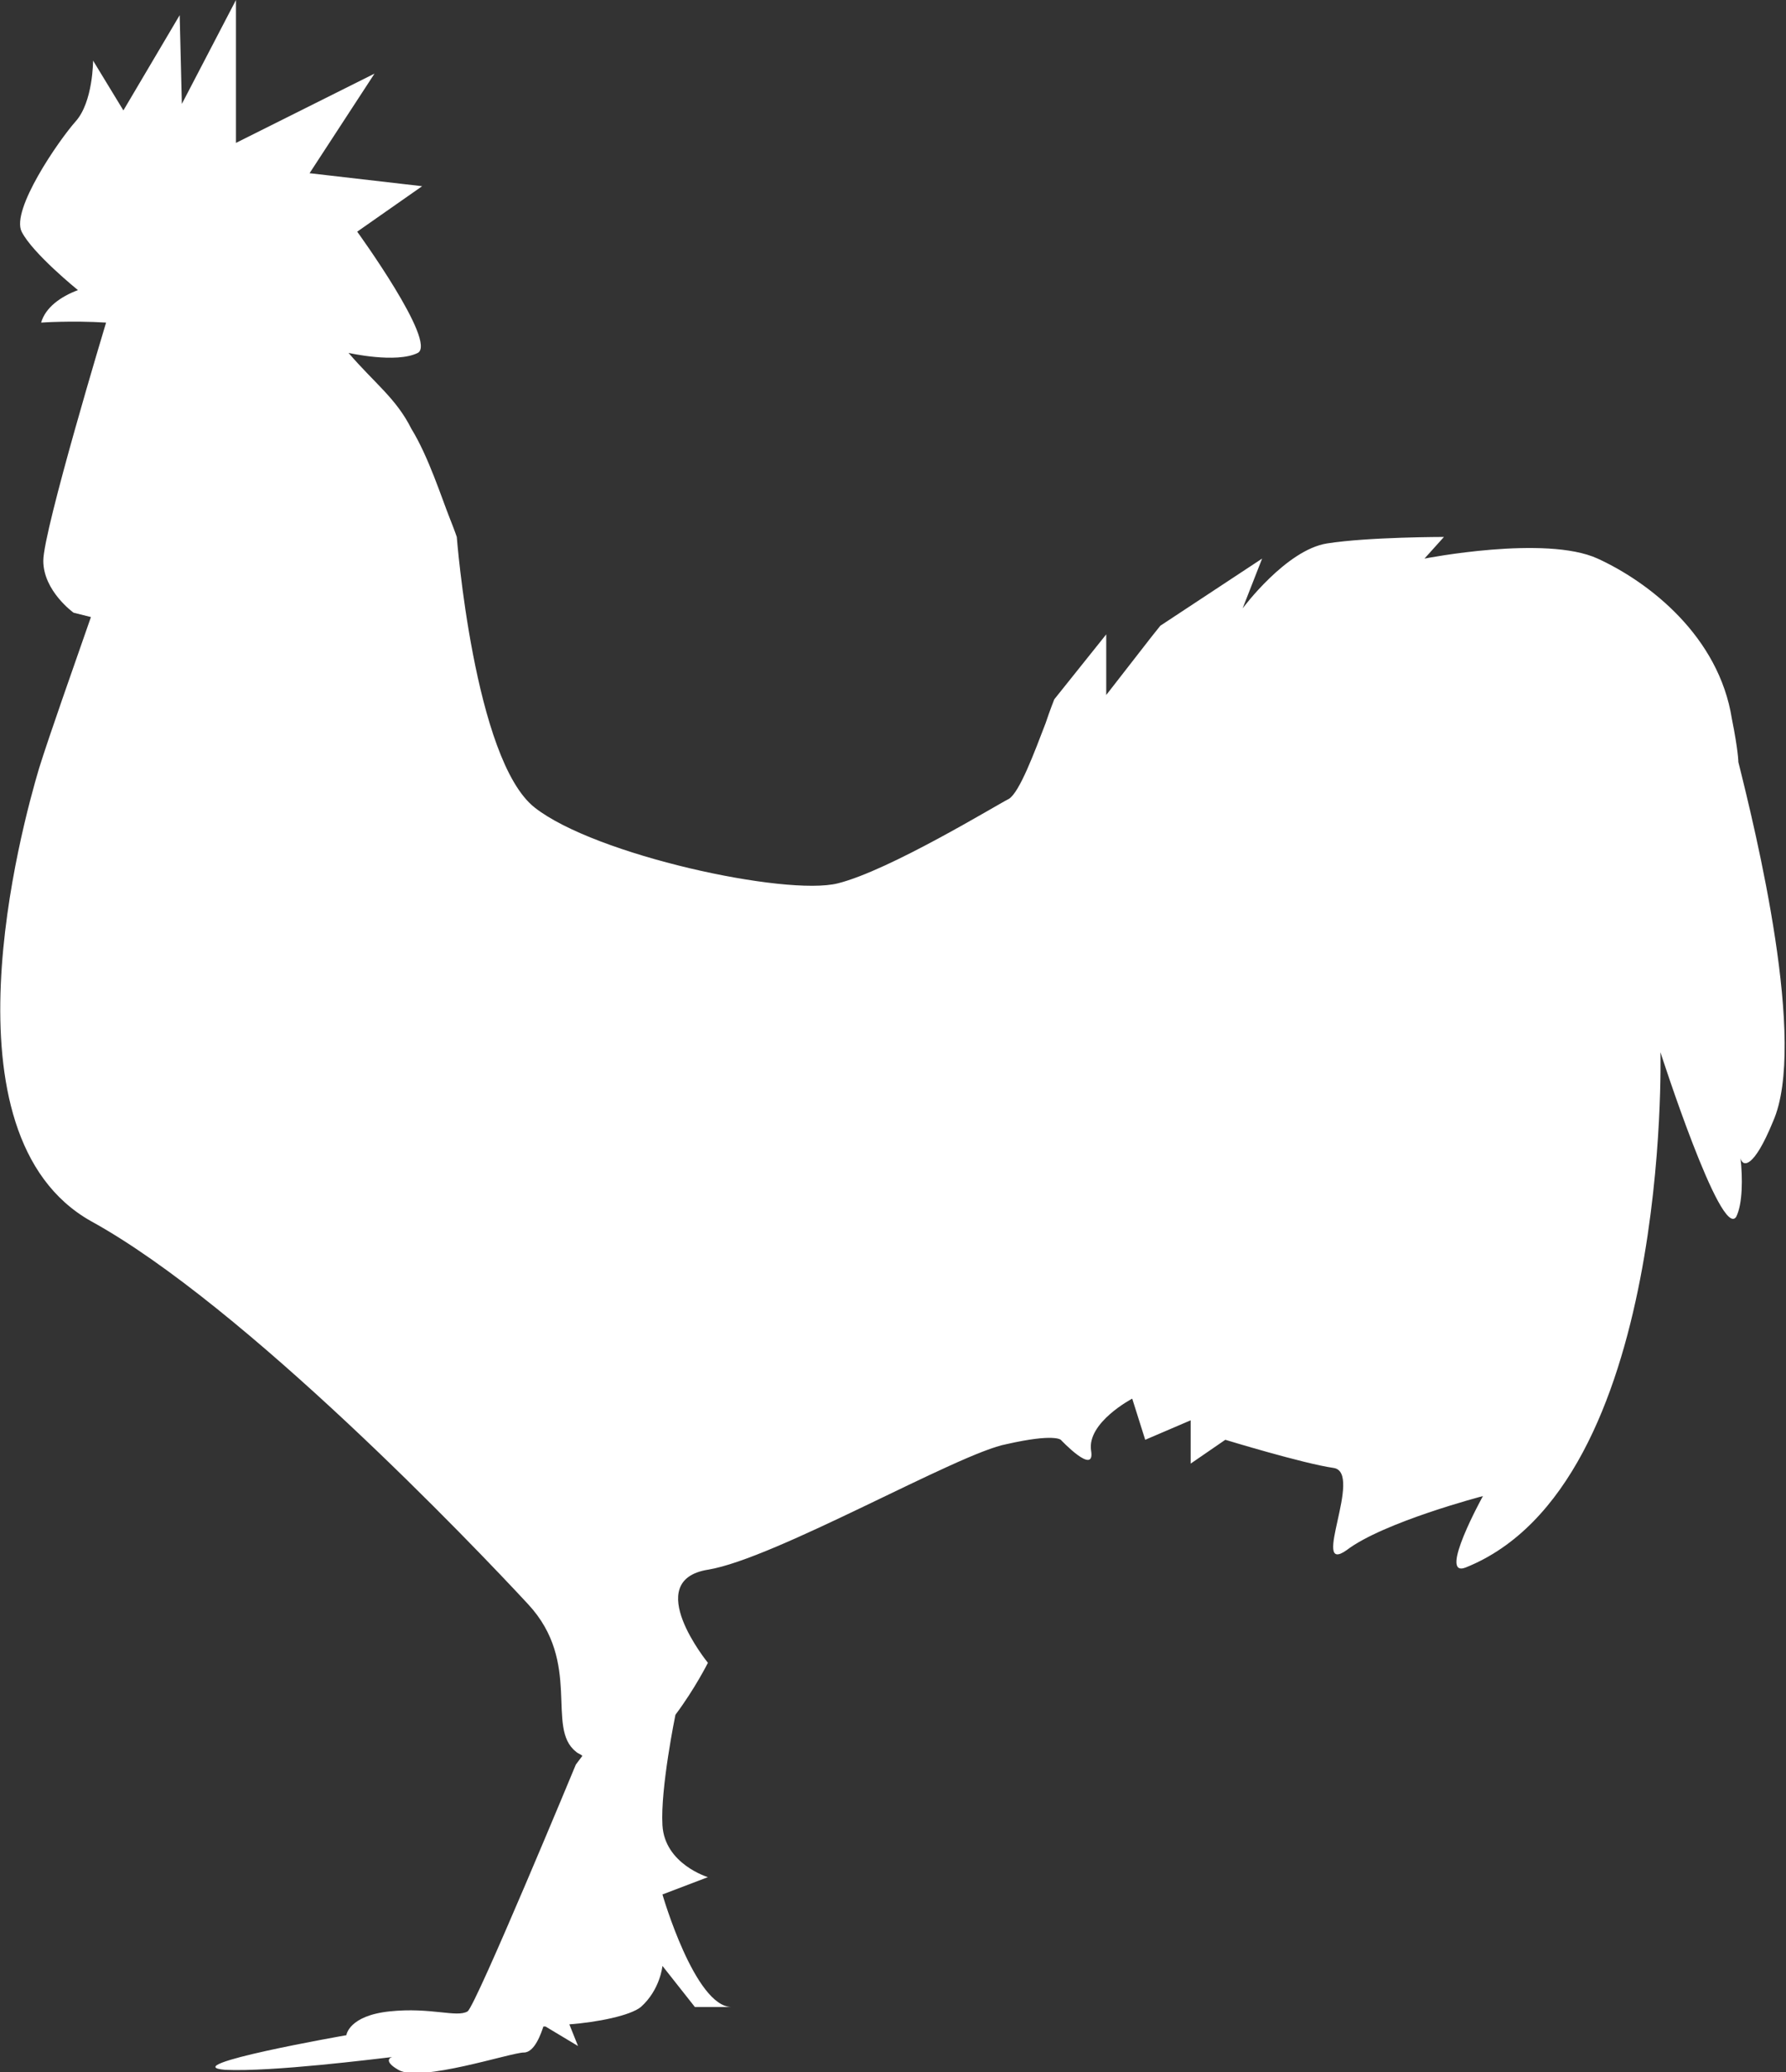 <?xml version="1.0" encoding="utf-8"?>
<!-- Generator: Adobe Illustrator 21.1.0, SVG Export Plug-In . SVG Version: 6.00 Build 0)  -->
<svg version="1.1" id="Calque_1" xmlns="http://www.w3.org/2000/svg" xmlns:xlink="http://www.w3.org/1999/xlink" x="0px" y="0px"
	 viewBox="0 0 82.5 95.7" style="enable-background:new 0 0 82.5 95.7;" xml:space="preserve">
<rect x="0" y="0" width="82.5" height="95.7" fill="#333333" stroke="none"/>
<style type="text/css">
	.st0{fill:#FFFFFF;}
</style>
<path class="st0" d="M81.9,51.8c1.6-3.6-0.8-13.4-1.6-16.6c0,0,0-0.5-0.3-2c-0.6-3.8-3.8-6.3-6.2-7.4c-2.4-1.1-8,0-8,0l0.9-1
	c0,0-3.5,0-5.4,0.3c-1.9,0.3-3.9,3-3.9,3l0.9-2.3l-4.7,3.1l-0.4,0.5l-2.1,2.7v-2.8l-2.4,3c0,0-0.2,0.5-0.4,1.1
	c-0.5,1.3-1.2,3.2-1.7,3.5c-0.6,0.3-5.5,3.3-7.9,3.9c-2.4,0.6-11.2-1.3-14-3.5c-2.8-2.2-3.6-12.5-3.6-12.5s-0.1-0.3-0.3-0.8
	c-0.4-1-1-2.9-1.8-4.2c-0.7-1.4-1.7-2.1-2.9-3.5c0,0,2.2,0.5,3.2,0c0.9-0.5-2.8-5.6-2.8-5.6l3-2.1L14.3,8l3-4.6l-6.4,3.2V0L8.4,4.8
	L8.3,0.7L5.7,5.1L4.3,2.8c0,0,0,1.9-0.8,2.8c-0.8,0.9-3,4.1-2.5,5.1c0.5,1,2.6,2.7,2.6,2.7l0,0c-0.8,0.3-1.5,0.8-1.7,1.5
	c0,0,1.4-0.1,3,0l0,0c0,0-2.9,9.6-2.9,11c0,1.4,1.4,2.4,1.4,2.4l0.8,0.2c-0.8,2.3-1.9,5.4-2.4,7C1,38.2-2.9,52.4,4.2,56.4
	c7.1,3.9,17.7,15,20.2,17.7c2.5,2.7,0.8,5.7,2.2,6.8c0.1,0.1,0.2,0.1,0.3,0.2l-0.3,0.4c0,0-4.6,11.1-5,11.4c-0.5,0.3-1.7-0.2-3.6,0
	c-1.9,0.2-2,1.1-2,1.1s-8,1.4-5.6,1.6c2.2,0.1,6.9-0.5,7.8-0.6c-0.2,0-0.5,0.2,0.2,0.6c1,0.6,5.2-0.8,5.8-0.8c0.5,0,0.8-0.9,0.9-1.2
	c0,0,0.1,0,0.1,0l1.5,0.9l-0.4-1c1.3-0.1,2.8-0.4,3.3-0.8c0.9-0.8,1-1.9,1-1.9l1.5,1.9c0,0,1.1,0,1.7,0c-1.7,0-3.2-5.2-3.2-5.2
	l2.1-0.8c0,0-2-0.6-2.1-2.4c-0.1-1.7,0.6-5.1,0.6-5.1l0,0c0.9-1.2,1.5-2.4,1.5-2.4s-3.1-3.8,0-4.3c3.1-0.5,11.6-5.4,13.8-5.8
	c2.2-0.5,2.5-0.2,2.5-0.2s1.6,1.7,1.4,0.5c-0.2-1.3,1.9-2.4,1.9-2.4l0.6,1.9l2.1-0.9v2l1.6-1.1c0,0,3.6,1.1,5,1.3
	c1.4,0.2-1.1,5,0.6,3.8c1.7-1.3,6.3-2.5,6.3-2.5s-2.1,3.8-0.8,3.3c9.5-3.8,9-23.8,9-23.8s2.8,8.7,3.5,7.6c0.3-0.6,0.3-1.8,0.2-2.7
	C80.5,53.9,81,54,81.9,51.8z"/>
</svg>
